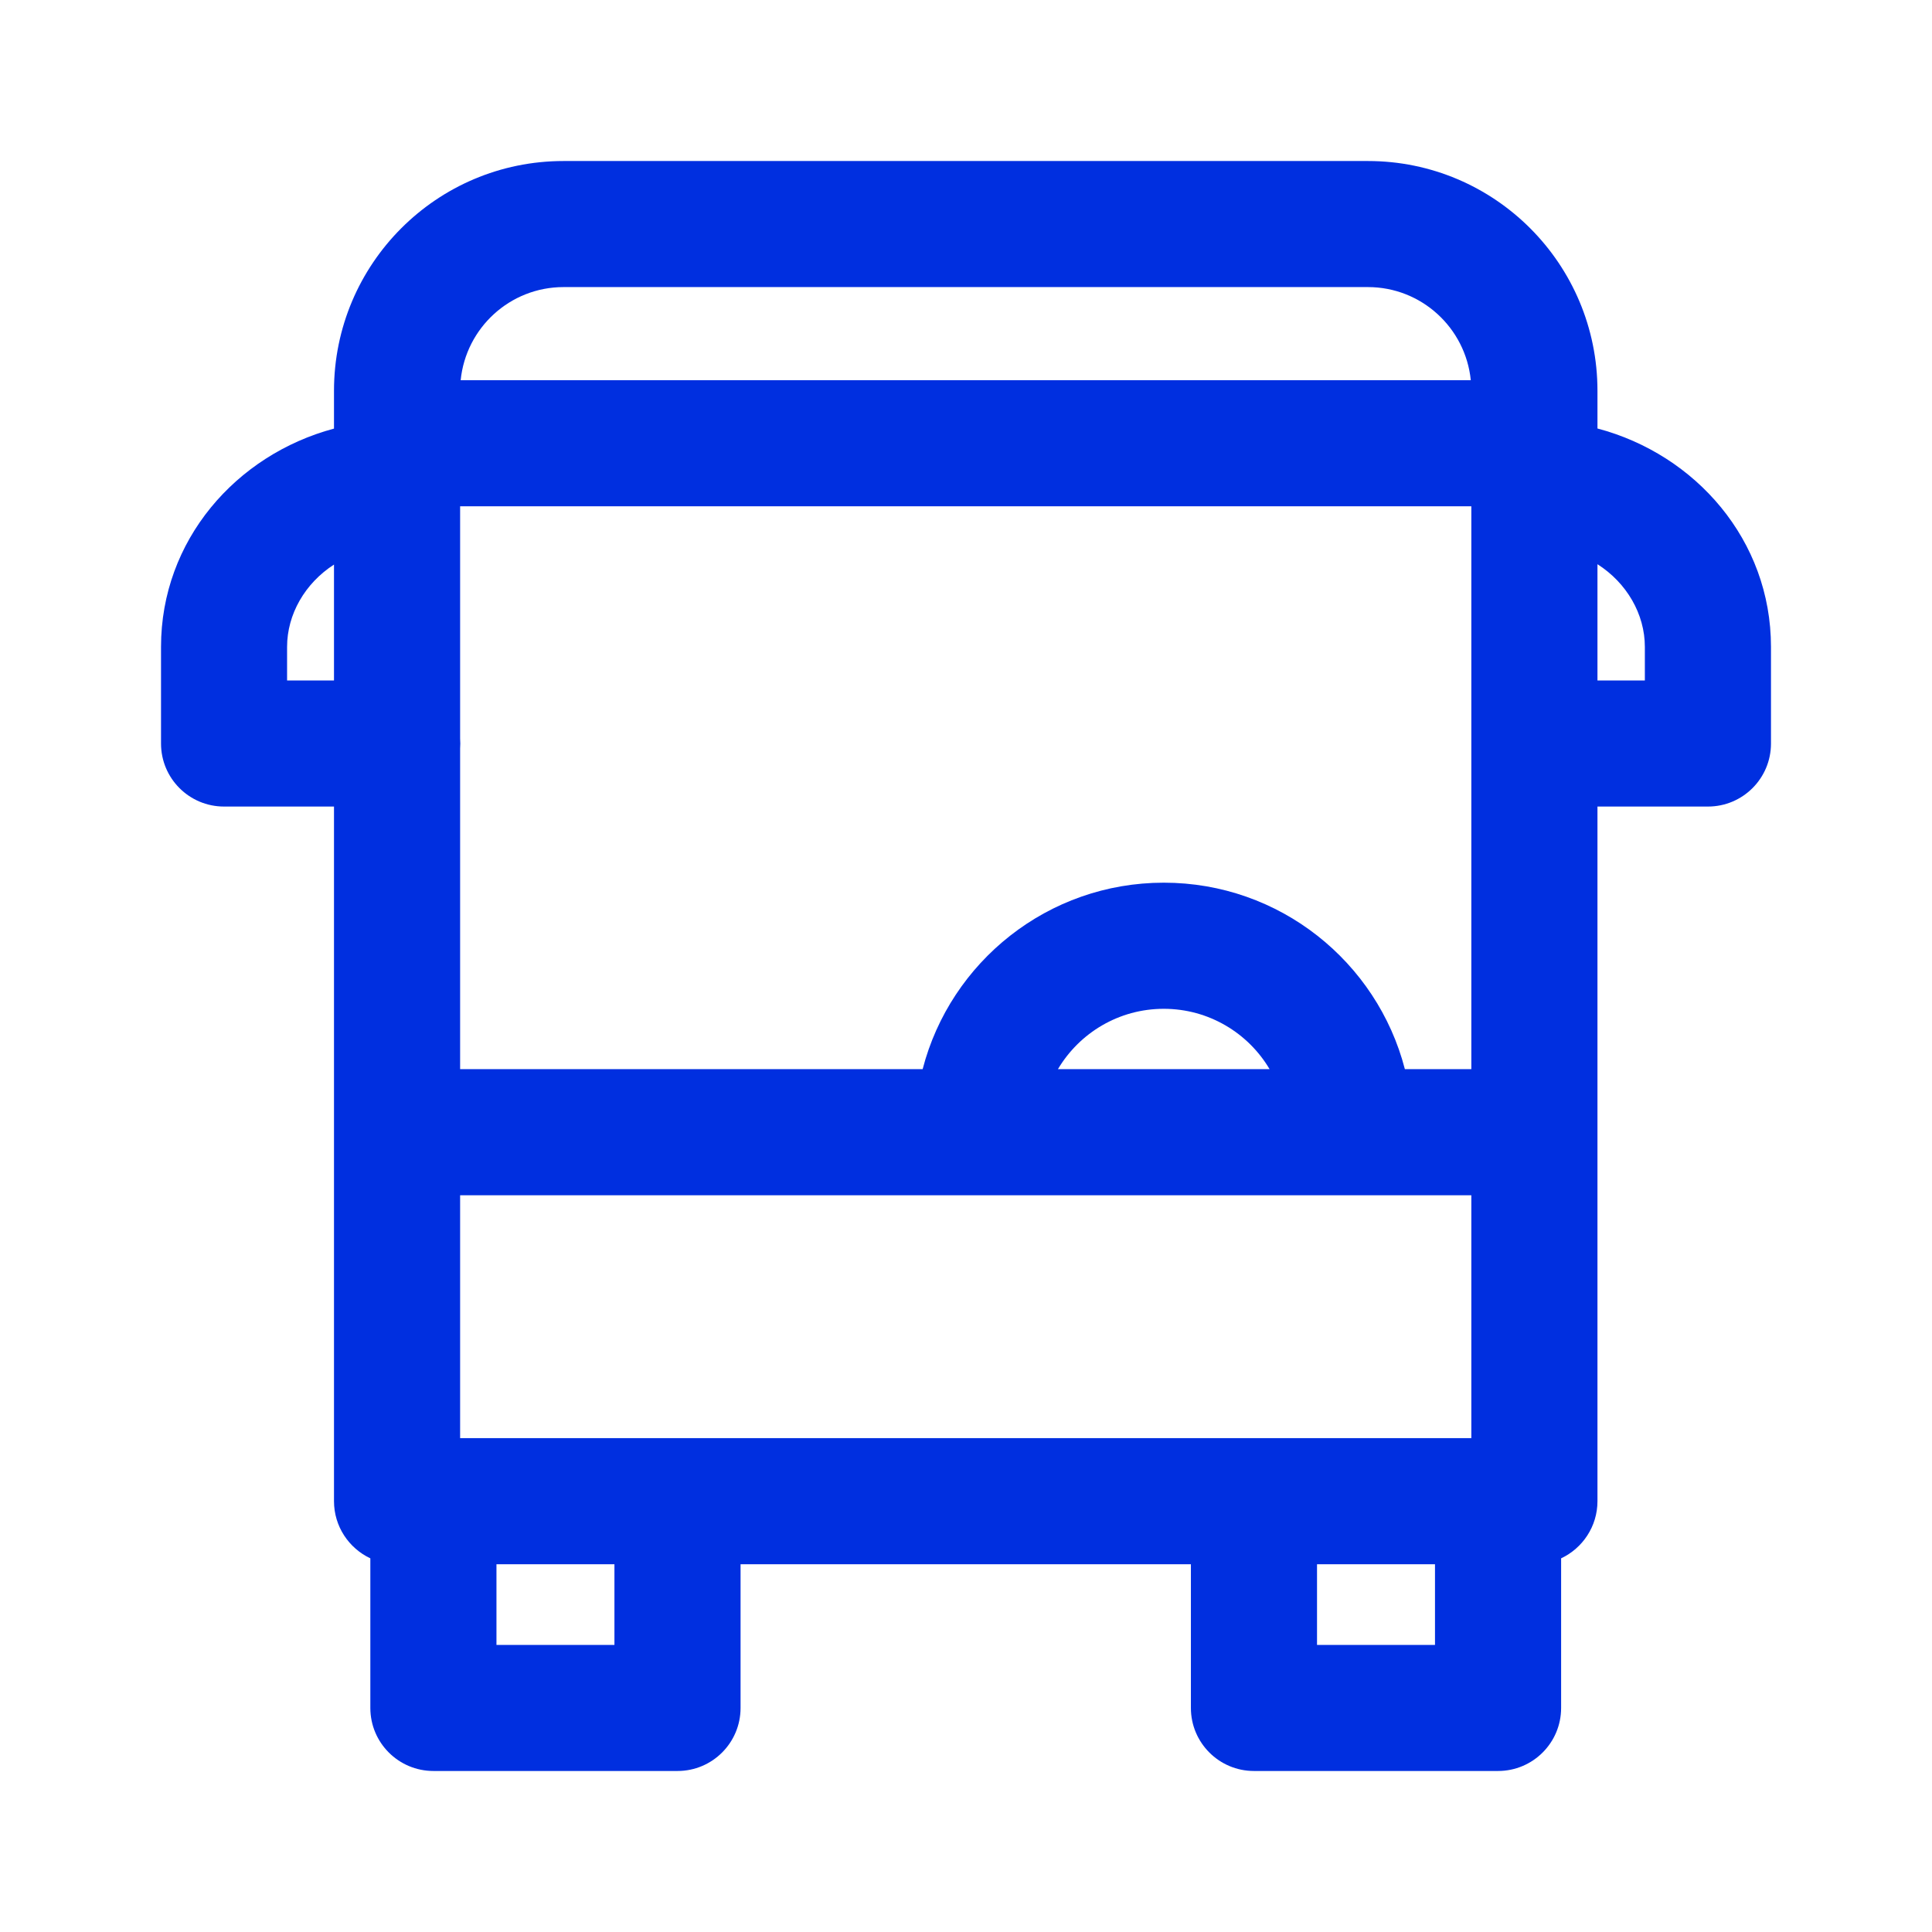 <svg width="32" height="32" viewBox="0 0 32 32" fill="none" xmlns="http://www.w3.org/2000/svg">
<g id="bus">
<path id="Union" fill-rule="evenodd" clip-rule="evenodd" d="M9.334 2.667C7.232 2.667 5.532 4.372 5.532 6.473V7.099C3.909 7.533 2.667 8.951 2.667 10.714V12.315C2.667 12.892 3.134 13.359 3.711 13.359H5.532V24.864C5.532 25.283 5.779 25.644 6.134 25.811V28.289C6.134 28.866 6.602 29.333 7.179 29.333H11.222C11.798 29.333 12.266 28.866 12.266 28.289V25.909H19.725V28.289C19.725 28.866 20.193 29.333 20.769 29.333H24.812C25.389 29.333 25.857 28.866 25.857 28.289V25.811C26.212 25.644 26.459 25.283 26.459 24.864V13.359H28.289C28.866 13.359 29.333 12.892 29.333 12.315V10.714C29.333 8.947 28.086 7.528 26.459 7.097V6.473C26.459 4.372 24.758 2.667 22.657 2.667H9.334ZM26.459 11.271H27.244V10.714C27.244 10.173 26.945 9.655 26.459 9.345V11.271ZM24.361 6.298C24.274 5.43 23.543 4.755 22.657 4.755H9.334C8.448 4.755 7.717 5.43 7.63 6.298H24.361ZM5.532 9.351C5.051 9.661 4.755 10.176 4.755 10.714V11.271H5.532V9.351ZM7.621 12.398C7.623 12.37 7.624 12.343 7.624 12.315C7.624 12.287 7.623 12.259 7.621 12.232V8.386H24.37V17.708H23.269C22.809 15.932 21.195 14.62 19.276 14.62C17.356 14.62 15.742 15.932 15.282 17.708H7.621V12.398ZM7.621 19.797V23.82H24.37V19.797H7.621ZM23.768 25.909H21.814V27.245H23.768V25.909ZM10.177 25.909H8.223V27.245H10.177V25.909ZM21.028 17.708H17.523C17.878 17.11 18.53 16.709 19.276 16.709C20.021 16.709 20.674 17.11 21.028 17.708Z" fill="#002FE0"/>
</g>
</svg>
